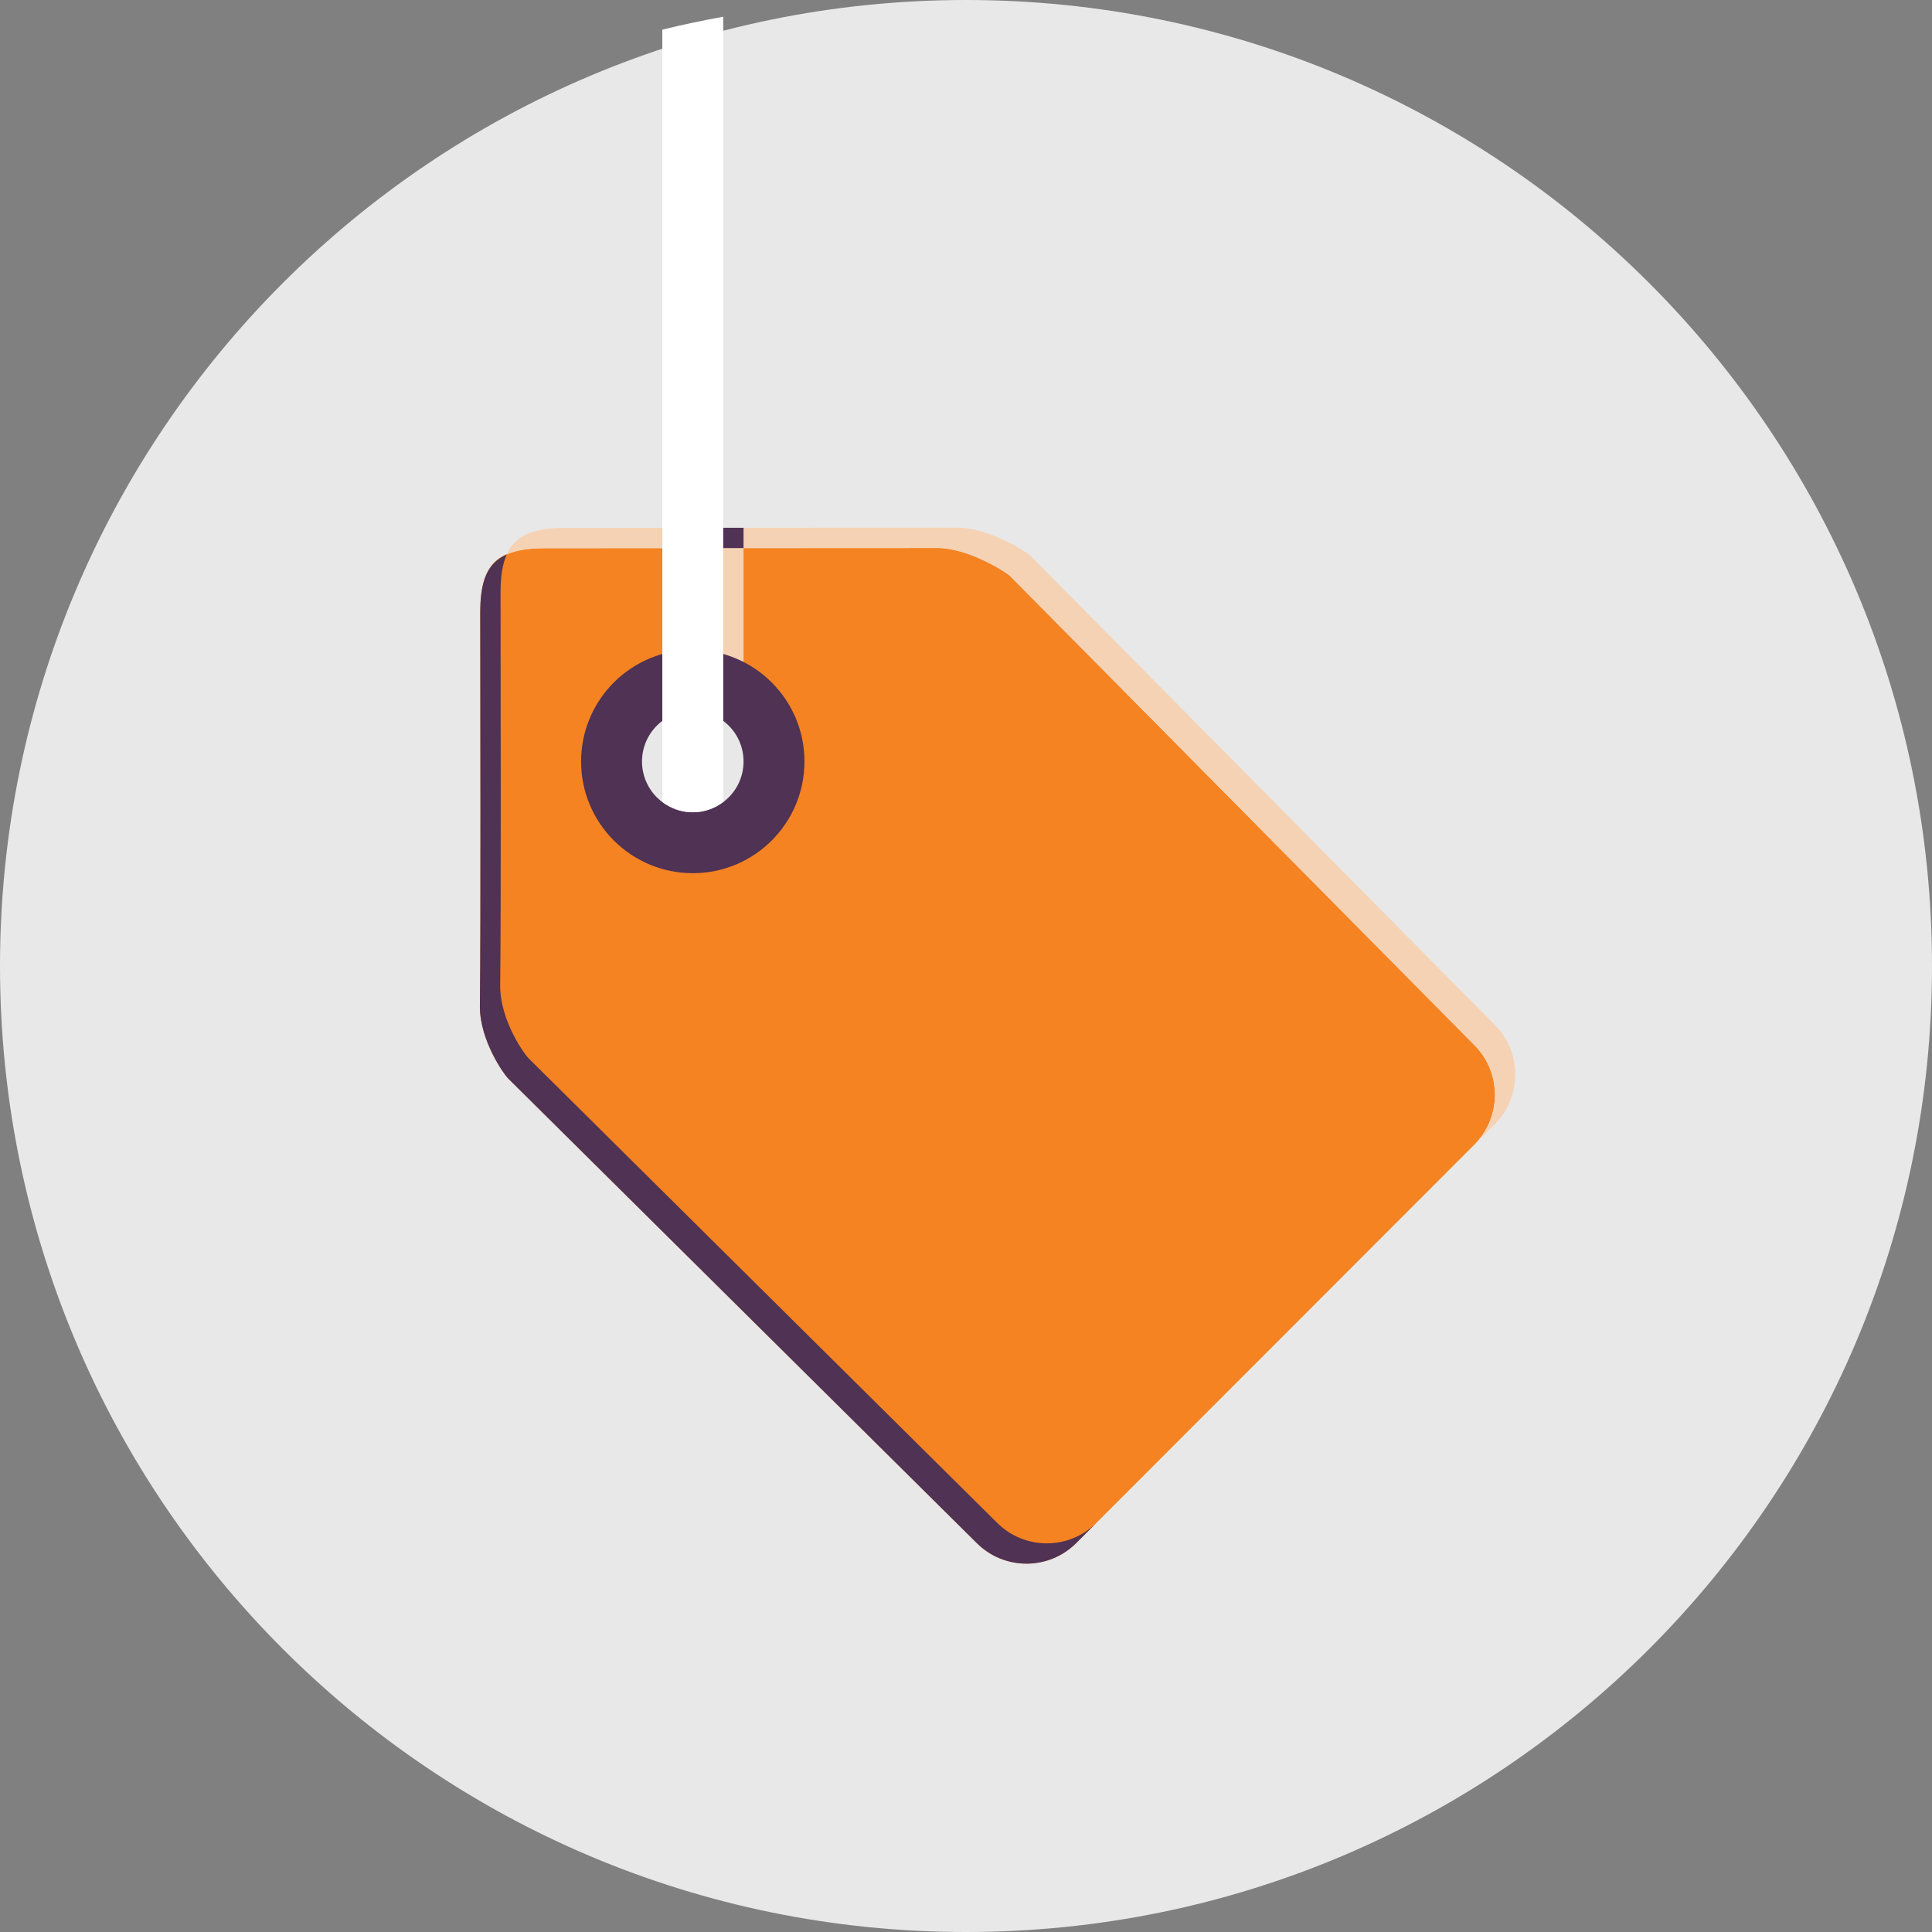 <?xml version="1.0" encoding="UTF-8" standalone="no"?>
<svg width="49px" height="49px" viewBox="0 0 49 49" version="1.1" xmlns="http://www.w3.org/2000/svg" xmlns:xlink="http://www.w3.org/1999/xlink" xmlns:sketch="http://www.bohemiancoding.com/sketch/ns">
    <rect x="0" y="0" width="49" height="49" fill="#808080" stroke="none"/>
    <!-- Generator: Sketch 3.0.4 (8053) - http://www.bohemiancoding.com/sketch -->
    <title>discount</title>
    <desc>Created with Sketch.</desc>
    <defs></defs>
    <g id="Page-1" stroke="none" stroke-width="1" fill="none" fill-rule="evenodd" sketch:type="MSPage">
        <g id="First-time-at-Soncy?-+-discount" sketch:type="MSLayerGroup">
            <g id="discount" transform="translate(24.5, 24.5) scale(-1, 1) rotate(-270) translate(-24.5, -24.5) " sketch:type="MSShapeGroup">
                <path d="M0,24.5 C0,38.031 10.969,49 24.5,49 C38.031,49 49,38.031 49,24.5 C49,10.969 38.031,0 24.5,0 C10.969,3.48165941e-15 0,10.969 0,24.5 Z" id="Shape" fill="#E8E8E8"></path>
                <path d="M27.346,12.881 C27.259,12.794 26.408,12.173 25.529,12.171 C23.087,12.197 18.123,12.18 15.533,12.18 C14.322,12.18 13.903,12.579 13.903,13.833 L13.898,23.78 C13.898,24.566 14.518,25.527 14.604,25.613 L26.505,37.393 C27.202,38.09 28.333,38.09 29.031,37.393 L39.135,27.296 C39.832,26.599 39.832,25.469 39.135,24.772 L27.346,12.881 Z M19.313,19.373 C18.318,19.373 17.511,18.566 17.511,17.571 C17.511,16.575 18.318,15.768 19.313,15.768 C20.309,15.768 21.116,16.575 21.116,17.571 C21.116,18.566 20.309,19.373 19.313,19.373 L19.313,19.373 Z" id="Shape" fill="#F58321"></path>
                <path d="M29.031,37.393 C28.333,38.09 27.202,38.09 26.505,37.393 L14.604,25.613 C14.518,25.527 13.898,24.567 13.898,23.78 L13.903,13.833 C13.903,13.413 13.955,13.096 14.064,12.851 C13.581,13.063 13.388,13.513 13.388,14.348 L13.383,24.295 C13.383,25.081 14.003,26.042 14.089,26.128 L25.99,37.908 C26.687,38.605 27.818,38.605 28.516,37.908 L38.62,27.811 L38.622,27.809 L29.031,37.393 Z M13.9,18.858 L18.054,18.858 C17.903,18.711 17.782,18.536 17.69,18.343 L13.901,18.343 L13.9,18.858 L13.9,18.858 Z" id="Shape" fill="#F5D2B3"></path>
                <path d="M19.313,14.738 C17.748,14.738 16.48,16.006 16.48,17.571 C16.48,19.135 17.748,20.403 19.313,20.403 C20.878,20.403 22.146,19.135 22.146,17.571 C22.146,16.006 20.878,14.738 19.313,14.738 L19.313,14.738 Z M19.313,18.858 C18.602,18.858 18.026,18.282 18.026,17.571 C18.026,16.86 18.602,16.283 19.313,16.283 C20.024,16.283 20.601,16.86 20.601,17.571 C20.601,18.282 20.024,18.858 19.313,18.858 L19.313,18.858 Z" id="Shape" fill="#4F3254"></path>
                <path d="M0.752,16.798 C0.626,17.307 0.519,17.823 0.424,18.343 L20.337,18.343 C20.5,18.128 20.601,17.862 20.601,17.571 C20.601,17.28 20.5,17.014 20.337,16.798 L0.752,16.798 L0.752,16.798 Z" id="Shape" fill="#FFFFFF"></path>
                <path d="M39.135,24.772 L27.346,12.881 C27.259,12.794 26.408,12.173 25.529,12.171 C23.087,12.197 18.123,12.18 15.533,12.18 C14.728,12.18 14.278,12.364 14.064,12.851 C14.305,12.745 14.614,12.695 15.018,12.695 C17.608,12.695 22.572,12.712 25.014,12.686 C25.893,12.688 26.744,13.308 26.831,13.396 L38.62,25.287 C39.317,25.984 39.317,27.111 38.622,27.809 L39.135,27.296 C39.832,26.599 39.832,25.469 39.135,24.772 L39.135,24.772 Z M13.386,18.858 L13.9,18.858 L13.901,18.343 L13.386,18.343 L13.386,18.858 L13.386,18.858 Z" id="Shape" fill="#4F3254"></path>
            </g>
        </g>
    </g>
</svg>